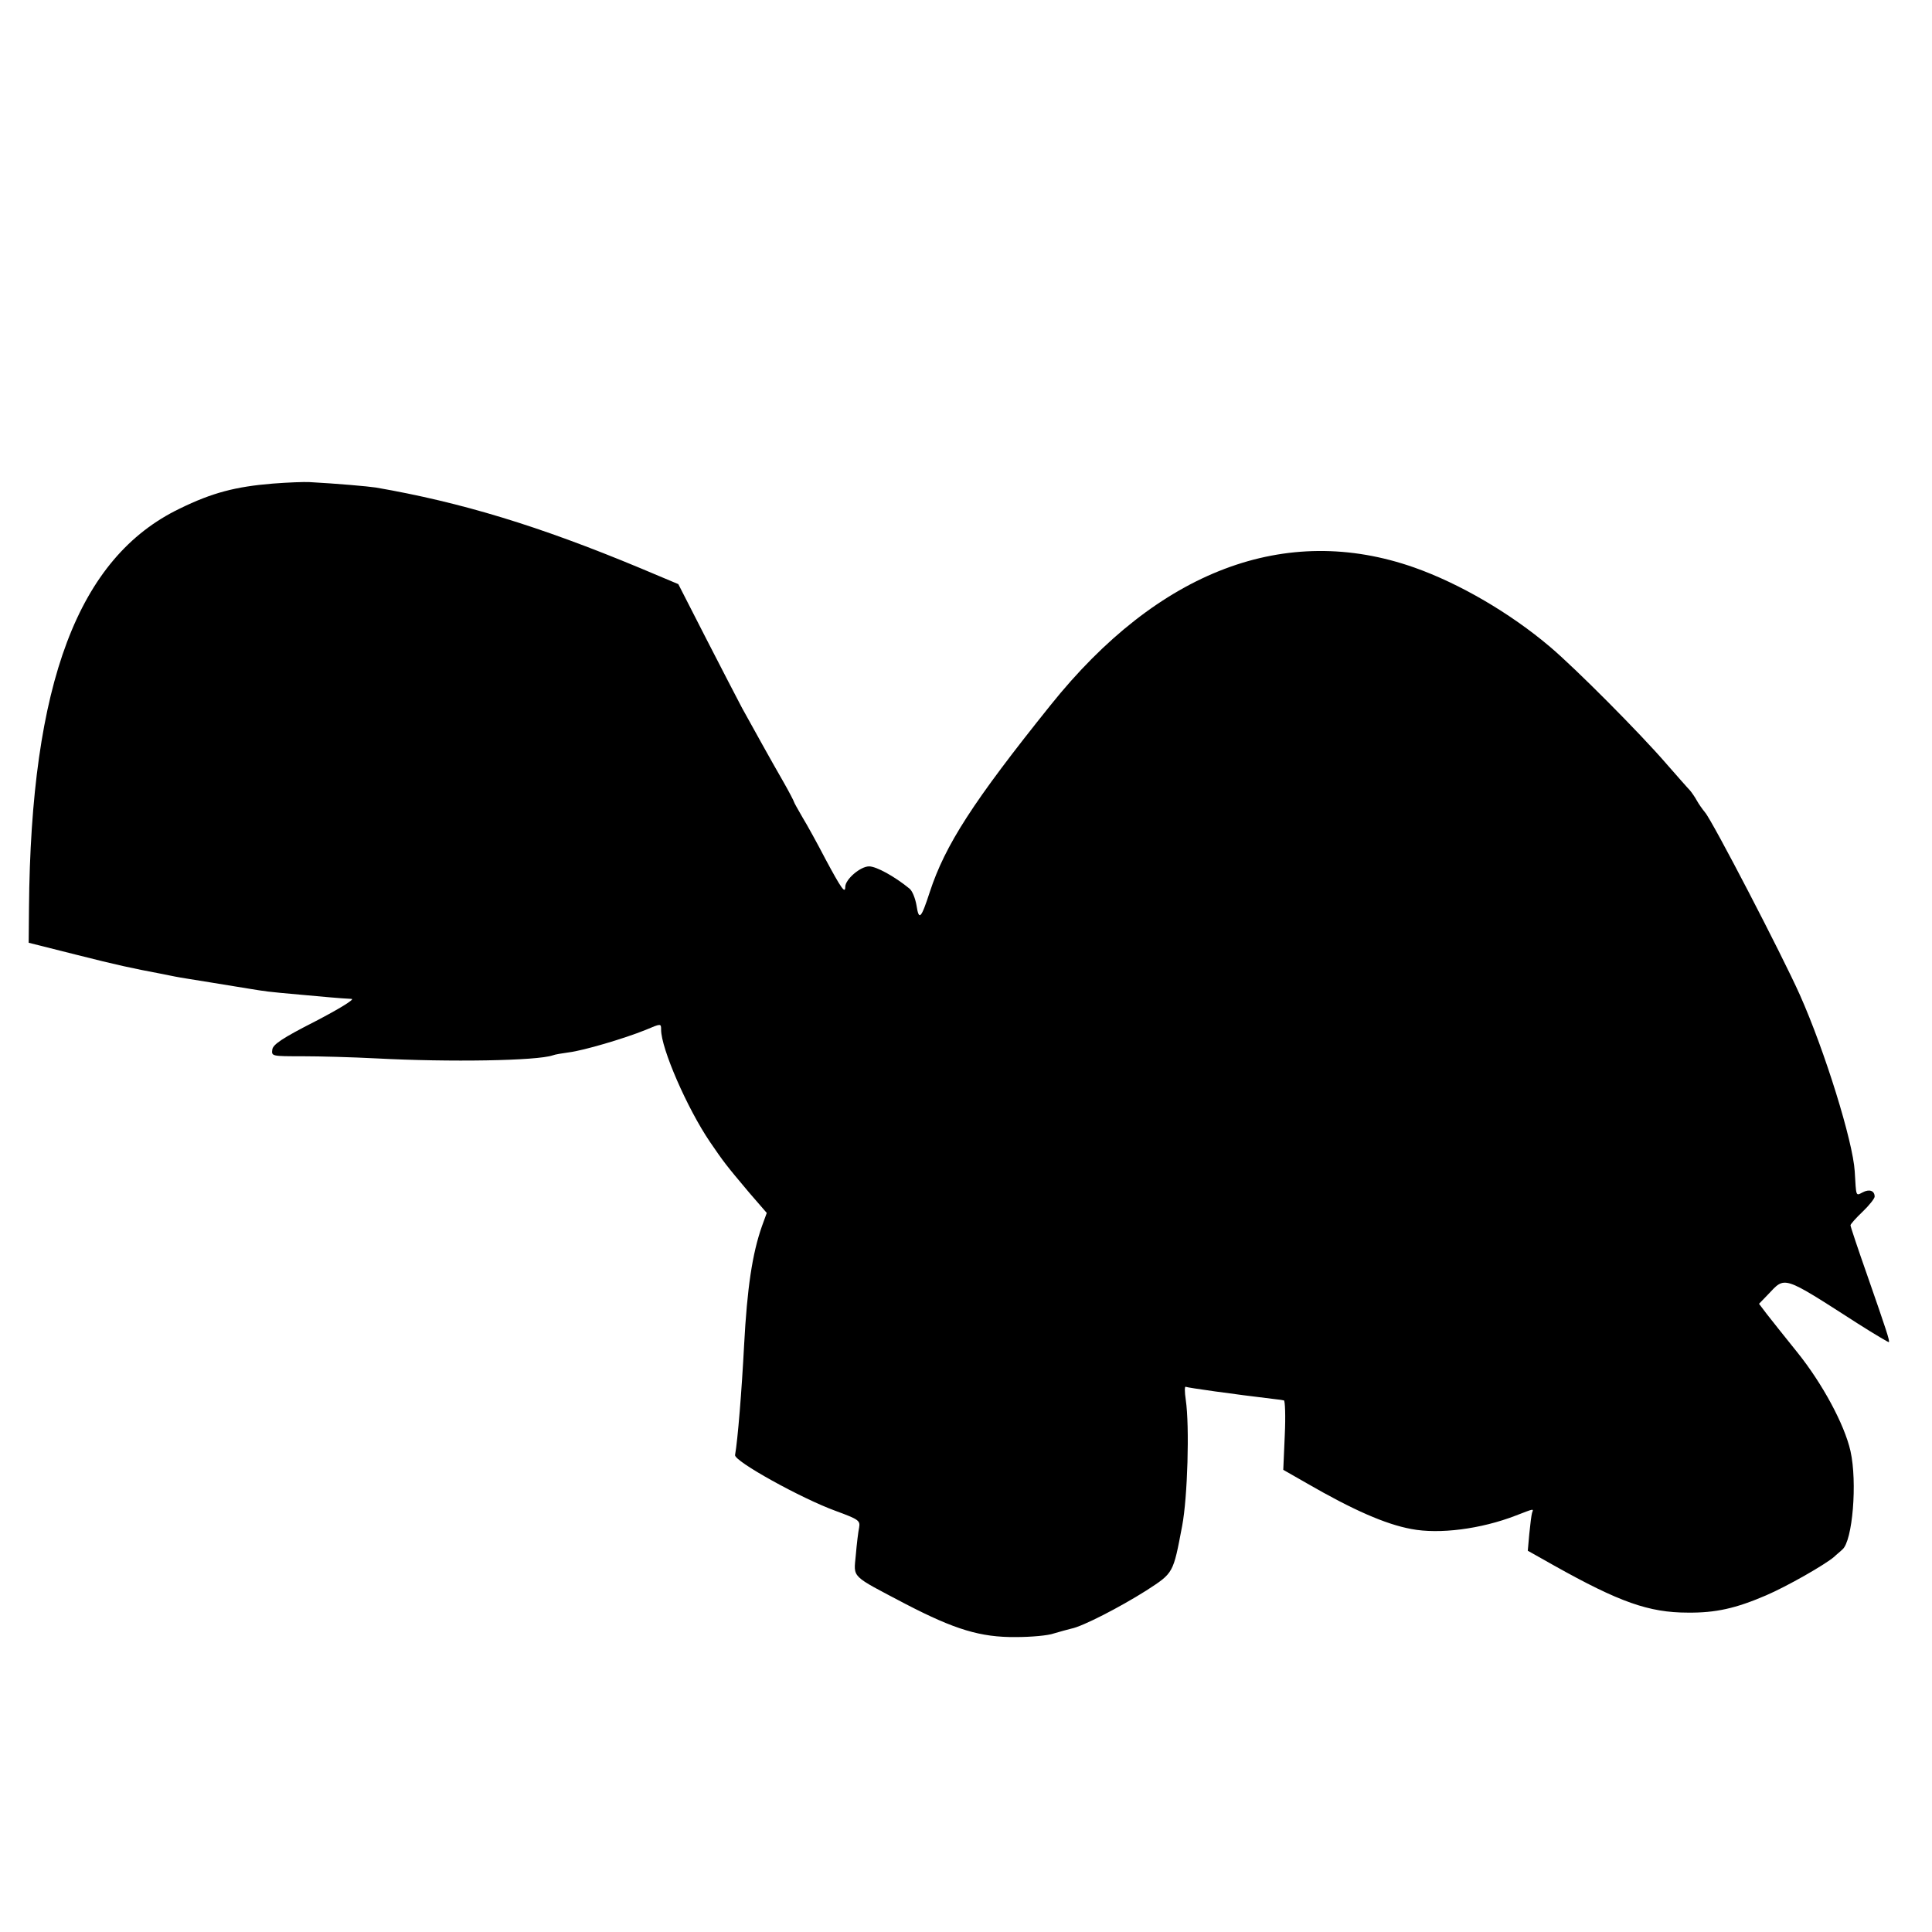 <?xml version="1.0" standalone="no"?>
<!DOCTYPE svg PUBLIC "-//W3C//DTD SVG 20010904//EN"
 "http://www.w3.org/TR/2001/REC-SVG-20010904/DTD/svg10.dtd">
<svg version="1.0" xmlns="http://www.w3.org/2000/svg"
 width="640pt" height="640pt" viewBox="0 0 640 640"
 preserveAspectRatio="xMidYMid meet">
<g transform="translate(0,640) scale(0.1,-0.1)"
fill="#000000" stroke="none">
<path d="M903 4798 c-122 -10 -200 -30 -308 -83 -336 -162 -493 -577 -499
-1324 l-1 -114 155 -39 c138 -35 190 -46 280 -63 14 -3 36 -7 50 -10 14 -3 66
-11 115 -19 50 -8 110 -18 135 -22 50 -8 52 -9 165 -19 78 -7 129 -12 170 -14
11 -1 -43 -34 -120 -74 -110 -56 -141 -77 -143 -94 -3 -22 -1 -22 100 -22 57
0 166 -3 243 -7 247 -13 533 -8 586 10 7 3 32 7 54 10 48 6 181 45 253 74 52
22 52 22 52 1 0 -62 86 -260 162 -372 46 -67 50 -73 130 -168 l58 -67 -16 -44
c-32 -91 -49 -205 -59 -393 -8 -153 -21 -314 -30 -365 -4 -20 220 -144 333
-185 76 -28 82 -32 78 -55 -3 -14 -8 -55 -11 -91 -7 -78 -20 -65 166 -163 162
-84 247 -110 364 -109 50 0 107 5 126 12 20 6 46 13 58 16 37 7 161 71 248
126 91 59 89 56 119 214 18 94 25 330 12 418 -4 26 -4 46 0 43 6 -3 154 -24
297 -41 11 -1 24 -3 28 -4 4 0 6 -52 3 -115 l-5 -115 77 -44 c154 -89 261
-136 347 -152 93 -18 231 0 345 44 65 25 60 24 55 9 -2 -7 -6 -38 -9 -69 l-5
-56 87 -49 c216 -121 314 -156 443 -156 92 -1 159 14 259 57 70 30 196 102
226 128 7 7 20 17 27 24 34 28 50 223 27 326 -20 89 -94 225 -176 327 -42 52
-88 110 -102 128 l-25 33 29 30 c59 62 45 67 299 -96 55 -35 101 -62 102 -61
4 3 -8 39 -71 220 -31 88 -56 163 -56 167 0 4 18 24 40 45 22 21 40 44 40 50
0 20 -18 26 -40 14 -23 -12 -21 -15 -26 70 -6 99 -99 399 -182 585 -58 130
-290 577 -314 604 -9 11 -21 28 -27 39 -6 11 -17 27 -23 34 -7 7 -42 47 -78
88 -89 103 -300 315 -385 387 -132 112 -300 210 -450 263 -426 150 -848 -10
-1205 -456 -256 -319 -349 -463 -400 -619 -29 -89 -36 -96 -44 -44 -4 23 -14
49 -24 56 -49 40 -109 73 -133 73 -29 0 -79 -43 -79 -68 0 -24 -13 -6 -66 93
-26 50 -60 112 -76 138 -15 26 -28 49 -28 51 0 2 -16 33 -36 68 -41 71 -95
169 -136 243 -15 28 -68 131 -119 230 l-92 180 -126 53 c-336 140 -593 218
-876 267 -26 4 -128 13 -220 18 -16 1 -71 -1 -122 -5z"/>
</g>
</svg>
